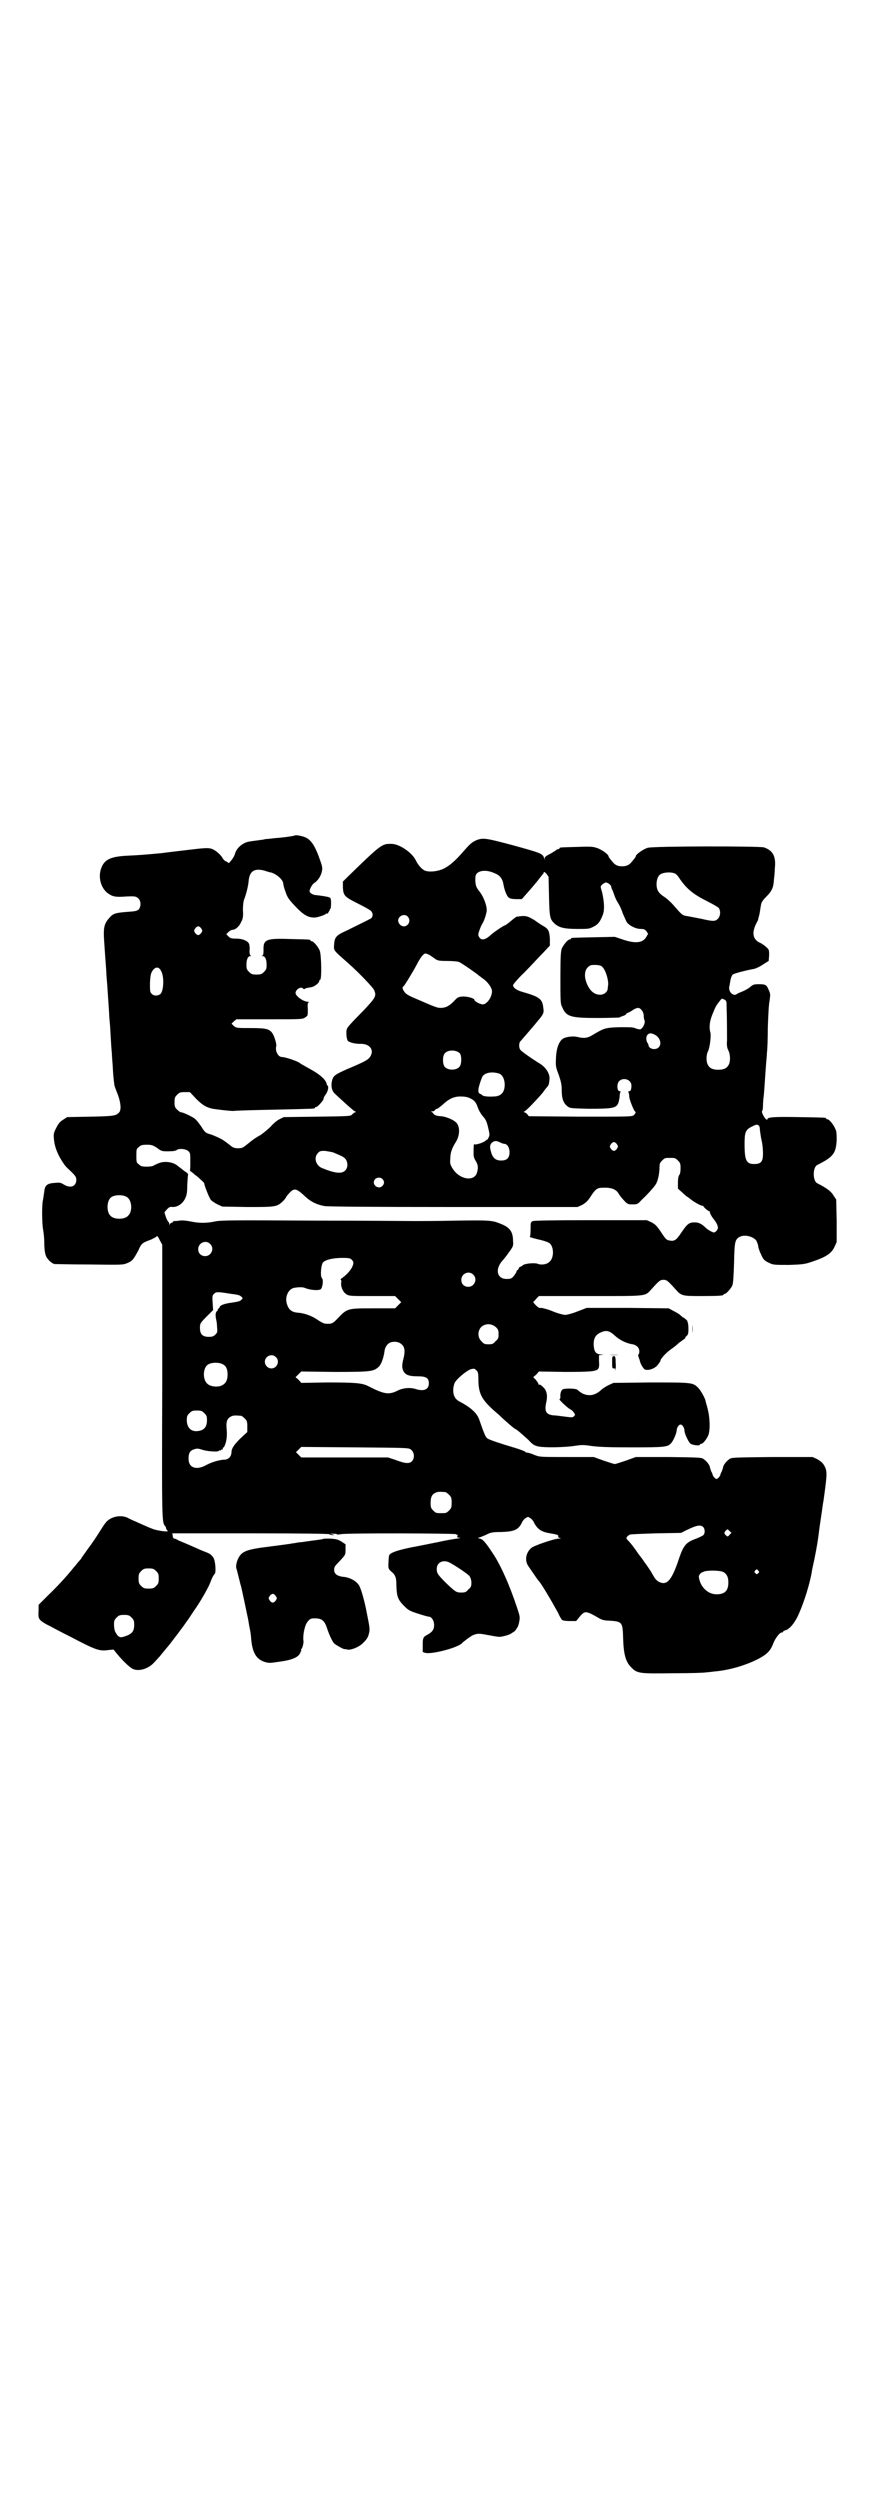 <?xml version="1.0" standalone="no"?>
<!DOCTYPE svg PUBLIC "-//W3C//DTD SVG 20010904//EN"
 "http://www.w3.org/TR/2001/REC-SVG-20010904/DTD/svg10.dtd">
<svg version="1.0" xmlns="http://www.w3.org/2000/svg"
 width="1000pt" height="2850pt" viewBox="0 0 1000 2850"
 preserveAspectRatio="xMidYMid meet">
<g transform="translate(0,2850) scale(0.5,-0.5)"
fill="#000000" stroke="none">
<path d="M672 3795 c-1 -1 -28 -5 -46 -6 -7 -1 -16 -2 -20 -2 -4 -1 -9 -2 -11
-2 -14 -2 -23 -3 -28 -4 -14 -3 -27 -14 -31 -27 -1 -5 -5 -11 -8 -15 l-6 -7
-6 4 c-4 1 -7 5 -8 7 -5 9 -17 19 -26 22 -8 2 -14 2 -55 -3 -25 -3 -51 -6 -57
-7 -41 -4 -58 -5 -80 -6 -39 -2 -53 -9 -60 -31 -6 -19 0 -42 15 -54 11 -8 17
-10 43 -8 21 1 22 0 27 -4 7 -6 7 -19 1 -26 -4 -3 -9 -4 -25 -5 -27 -2 -33 -4
-40 -12 -14 -15 -16 -23 -13 -62 3 -46 4 -52 5 -74 1 -12 2 -23 2 -25 0 -2 1
-15 2 -30 1 -15 2 -29 2 -32 0 -3 1 -14 2 -25 2 -33 3 -54 4 -61 0 -4 1 -17 2
-30 1 -21 2 -30 4 -45 1 -3 3 -9 5 -14 9 -21 12 -42 5 -48 -7 -7 -12 -8 -65
-9 l-53 -1 -9 -6 c-7 -4 -11 -9 -16 -19 -6 -12 -6 -14 -5 -25 1 -15 7 -32 17
-48 9 -14 8 -13 23 -27 9 -9 11 -12 11 -18 0 -15 -13 -20 -28 -11 -8 5 -10 5
-21 4 -18 -1 -23 -6 -24 -20 -1 -5 -2 -14 -3 -19 -3 -12 -2 -54 0 -66 1 -5 3
-19 3 -32 0 -15 2 -26 4 -30 3 -7 12 -16 19 -18 1 0 37 -1 79 -1 75 -1 77 -1
87 3 12 5 14 8 25 28 8 18 9 18 30 26 6 3 12 6 12 7 1 2 4 -1 7 -8 l6 -11 0
-314 c-1 -320 -1 -319 7 -328 1 -1 2 -4 2 -6 1 -1 2 -3 3 -4 6 -4 -26 0 -36 5
-6 2 -19 8 -28 12 -9 4 -21 9 -26 12 -12 6 -27 5 -39 -1 -9 -5 -12 -8 -25 -29
-8 -13 -21 -32 -28 -41 -6 -9 -14 -19 -15 -22 -2 -2 -5 -6 -7 -8 -2 -2 -6 -8
-10 -12 -15 -19 -38 -44 -59 -64 l-21 -21 0 -11 c-1 -18 0 -19 4 -24 3 -3 12
-9 21 -13 9 -5 30 -16 48 -25 59 -31 66 -33 87 -30 l11 1 8 -10 c15 -18 31
-33 38 -35 14 -5 34 2 46 15 3 3 9 10 13 14 7 9 9 11 23 28 10 13 30 39 38 51
4 5 11 16 17 25 15 21 30 48 36 61 6 16 9 21 12 24 3 5 1 29 -3 36 -5 7 -7 9
-17 13 -5 2 -13 5 -17 7 -4 2 -16 7 -25 11 -9 4 -20 8 -23 10 -3 2 -6 3 -8 3
-1 0 -3 3 -3 6 l-1 6 178 0 c121 0 179 -1 180 -2 1 -1 4 -2 7 -2 l5 0 -6 2
c-5 1 -5 2 3 1 4 0 8 0 8 -1 0 -1 4 -1 9 0 13 3 263 2 263 0 0 -1 1 -2 2 -1 2
1 2 0 1 -3 -1 -3 0 -4 5 -4 4 0 1 -1 -6 -2 -7 -1 -26 -4 -43 -8 -16 -3 -44 -9
-61 -12 -29 -6 -45 -11 -50 -17 -1 -1 -2 -9 -2 -17 -1 -14 0 -15 5 -20 11 -9
13 -14 13 -35 1 -23 3 -30 18 -45 9 -9 12 -11 31 -17 12 -4 23 -7 25 -7 6 0
12 -9 12 -19 0 -10 -4 -16 -15 -22 -10 -5 -11 -8 -11 -23 0 -8 0 -15 0 -16 0
-1 4 -2 8 -3 18 -2 74 13 82 23 4 4 20 16 25 18 10 4 14 4 34 0 11 -2 22 -4
26 -4 6 0 25 5 27 8 1 0 3 2 5 3 2 1 5 4 6 6 1 2 3 4 3 5 1 1 3 6 4 12 2 11 2
12 -5 33 -17 51 -35 91 -51 117 -20 31 -27 39 -34 40 -4 1 -5 2 -3 2 2 0 9 3
16 6 12 6 15 7 36 7 30 1 39 5 47 21 2 5 6 9 9 11 5 3 5 3 10 0 3 -2 7 -6 9
-11 8 -15 17 -21 37 -24 17 -3 19 -4 18 -7 0 -2 1 -3 4 -4 3 0 3 -1 -2 -1 -11
0 -57 -16 -63 -21 -13 -11 -16 -29 -7 -42 13 -19 22 -32 23 -33 5 -4 28 -43
44 -72 4 -9 9 -18 11 -18 1 -1 8 -2 16 -2 l15 0 8 10 c12 14 14 14 45 -4 5 -3
12 -5 21 -5 31 -2 32 -3 33 -39 1 -38 6 -55 18 -67 14 -15 19 -15 98 -14 37 0
70 1 73 2 3 0 11 1 19 2 35 3 71 14 99 28 21 11 29 19 35 35 5 13 15 26 20 26
2 0 3 1 3 2 0 1 2 2 5 3 10 2 23 19 31 38 12 27 24 66 29 93 0 3 3 16 6 30 6
30 8 41 12 74 2 14 7 47 8 55 1 4 3 20 5 35 4 32 4 39 -2 50 -4 7 -8 10 -16
15 l-11 5 -92 0 c-90 -1 -93 -1 -98 -5 -7 -5 -13 -13 -14 -18 0 -2 -2 -7 -3
-10 -2 -3 -3 -6 -3 -7 -1 -4 -6 -10 -9 -10 -3 0 -8 6 -9 10 0 1 -1 4 -3 7 -1
3 -3 8 -3 10 -1 5 -7 13 -14 18 -5 4 -8 4 -80 5 l-75 0 -22 -8 c-12 -4 -24 -8
-26 -8 -2 0 -14 4 -26 8 l-22 8 -62 0 c-61 0 -61 0 -74 5 -6 3 -14 5 -16 5 -2
0 -4 1 -4 2 -1 1 -11 5 -24 9 -34 10 -54 17 -60 20 -6 3 -7 4 -21 44 -5 15
-19 28 -46 42 -4 2 -9 7 -10 10 -5 8 -4 24 0 32 4 9 26 27 36 31 8 2 9 2 13
-2 4 -3 5 -6 5 -25 1 -32 9 -45 47 -77 10 -10 21 -19 23 -21 7 -6 13 -11 14
-11 2 0 17 -13 30 -25 10 -11 14 -13 23 -15 15 -3 57 -2 80 1 19 3 22 3 42 0
17 -2 35 -3 92 -3 75 0 80 1 88 9 5 5 12 21 13 28 0 8 5 15 9 15 4 0 9 -7 9
-15 1 -8 9 -24 13 -28 4 -4 22 -6 22 -3 0 1 1 2 3 2 4 0 12 10 16 19 5 11 4
41 -1 60 -2 9 -5 17 -5 19 -1 6 -11 24 -17 30 -12 12 -14 12 -108 12 l-85 -1
-11 -5 c-6 -3 -14 -8 -17 -11 -14 -13 -28 -15 -43 -8 -5 3 -10 7 -11 8 -1 3
-23 4 -32 2 -5 -1 -8 -10 -7 -18 0 -3 -1 -5 -2 -5 -3 0 17 -19 24 -23 3 -1 7
-5 9 -8 3 -5 3 -5 0 -8 -3 -3 -5 -3 -20 -1 -9 1 -21 3 -27 3 -17 2 -21 9 -16
31 3 13 1 26 -7 33 -4 4 -8 7 -9 6 -1 -1 -2 0 -2 1 0 2 -3 6 -6 10 l-6 6 7 6
6 7 58 -1 c59 0 72 1 77 7 2 2 3 8 2 17 l0 14 6 1 c7 0 6 0 -1 1 -11 0 -16 5
-17 20 -1 16 4 25 16 30 13 6 20 4 33 -8 10 -9 25 -17 40 -19 9 -2 15 -8 15
-16 0 -4 -1 -7 -2 -7 -1 0 -1 -2 0 -5 1 -4 3 -8 3 -9 1 -7 8 -18 11 -20 7 -4
23 1 30 10 3 4 6 8 6 9 0 5 14 20 26 28 6 4 13 10 16 13 3 2 8 6 11 8 3 2 5 4
4 4 -1 0 0 2 3 4 3 3 4 6 4 16 0 8 -1 14 -2 16 -3 2 -2 2 0 1 2 -1 0 1 -3 4
-3 3 -6 5 -7 5 0 0 -3 2 -6 5 -3 3 -10 7 -16 10 l-11 6 -93 1 -94 0 -21 -8
c-12 -5 -25 -8 -28 -8 -3 0 -16 3 -28 8 -12 5 -24 8 -27 8 -4 -1 -7 1 -12 6
-4 4 -6 7 -6 8 1 0 4 3 7 7 l6 6 118 0 c133 0 123 -1 139 16 18 20 20 21 27
21 7 0 9 -1 27 -21 14 -16 16 -16 60 -16 40 0 50 1 50 3 0 1 1 2 3 2 3 0 14
12 17 19 2 4 3 21 4 51 1 49 2 54 13 60 11 6 31 1 38 -9 1 -2 3 -7 4 -11 0 -4
3 -13 7 -21 5 -11 7 -13 17 -18 11 -5 11 -5 46 -5 33 1 37 2 52 7 33 11 45 19
52 34 l5 11 0 49 -1 48 -6 9 c-5 9 -15 17 -37 28 -11 5 -11 37 0 42 36 18 42
26 44 55 0 15 0 21 -3 27 -4 10 -14 22 -18 22 -2 0 -3 1 -3 2 0 2 -2 2 -62 3
-57 1 -72 0 -72 -5 0 -2 -2 -1 -4 1 -5 5 -10 17 -8 18 1 0 2 6 2 13 0 6 1 14
1 16 1 5 2 19 5 64 1 16 3 34 3 40 1 6 2 32 2 57 1 27 2 52 4 61 2 15 2 16 -2
25 -5 12 -7 13 -23 13 -11 0 -13 -1 -20 -7 -5 -4 -13 -8 -18 -10 -5 -2 -10 -4
-11 -5 -8 -7 -20 4 -18 16 1 4 2 11 3 16 1 5 3 10 5 12 4 3 32 10 49 13 4 1
13 5 20 10 l13 8 1 13 c0 12 0 13 -7 19 -3 3 -10 8 -15 10 -16 8 -18 24 -6 46
1 2 3 5 3 7 0 2 2 7 3 12 1 5 2 13 3 18 1 8 3 12 12 21 14 14 17 22 18 40 1 8
2 19 2 25 3 27 -4 41 -25 48 -11 3 -252 3 -265 -1 -10 -3 -27 -15 -27 -19 0
-2 -5 -8 -12 -16 -4 -4 -8 -6 -15 -7 -13 -1 -20 2 -27 11 -3 4 -6 7 -6 8 -1 0
-2 2 -2 3 0 5 -17 17 -28 20 -8 3 -17 3 -45 2 -38 -1 -39 -1 -39 -3 0 -1 -1
-2 -3 -2 -1 0 -3 -1 -3 -1 -1 -1 -7 -5 -14 -9 -10 -5 -14 -8 -14 -11 l0 -4 -1
4 c-3 11 -7 12 -72 30 -60 16 -67 17 -81 12 -12 -5 -16 -9 -31 -26 -19 -22
-31 -32 -44 -39 -14 -7 -34 -9 -44 -5 -7 3 -16 13 -21 24 -9 18 -39 38 -57 37
-20 0 -22 -1 -98 -75 l-11 -11 0 -14 c1 -18 4 -21 34 -36 14 -7 27 -14 30 -17
5 -5 5 -13 0 -17 -7 -4 -36 -18 -56 -28 -23 -10 -27 -15 -28 -31 -1 -15 -3
-12 32 -43 27 -24 56 -55 59 -61 6 -14 4 -17 -24 -47 -42 -43 -39 -39 -39 -54
0 -7 2 -13 3 -15 4 -4 17 -7 28 -7 23 1 34 -15 22 -31 -5 -6 -12 -10 -50 -26
-27 -12 -32 -15 -35 -24 -4 -13 -2 -25 5 -32 3 -3 14 -13 25 -23 10 -9 20 -18
22 -18 2 -1 2 -2 0 -2 -1 0 -4 -2 -6 -4 -4 -5 -4 -5 -80 -6 l-77 -1 -10 -5
c-6 -3 -15 -11 -20 -17 -6 -6 -16 -14 -23 -19 -8 -4 -18 -11 -24 -16 -16 -13
-17 -14 -27 -14 -7 0 -11 1 -16 5 -10 8 -13 10 -16 12 -3 3 -22 12 -32 15 -11
3 -12 5 -21 19 -5 7 -11 15 -16 18 -8 5 -25 13 -29 13 -2 0 -6 3 -9 6 -5 5 -6
7 -6 17 0 10 1 12 6 17 5 5 7 6 17 6 l12 0 15 -16 c15 -15 26 -21 44 -23 23
-3 34 -4 41 -4 4 1 47 2 94 3 91 2 91 2 91 4 0 1 1 2 3 2 3 0 17 15 17 19 0 2
2 6 5 10 5 7 7 17 4 20 -1 0 -2 2 -2 4 -2 9 -15 21 -35 32 -18 10 -25 14 -26
15 -4 4 -33 14 -41 14 -9 0 -16 14 -13 25 1 4 -3 18 -7 26 -7 13 -14 15 -51
15 -32 0 -33 0 -39 5 l-5 5 5 5 6 5 73 0 c80 0 78 0 85 5 5 3 5 4 5 18 -1 12
0 15 2 16 2 0 1 1 -2 1 -10 0 -28 13 -28 20 0 8 13 16 17 10 1 -1 2 -1 4 -1 2
2 2 2 14 4 8 1 19 10 19 14 0 2 1 3 2 3 4 0 3 58 -1 67 -4 9 -14 21 -18 21 -2
0 -3 1 -3 2 0 2 -1 2 -46 3 -56 2 -62 -1 -61 -26 0 -8 -1 -11 -3 -12 -2 0 -1
-1 1 -1 6 0 9 -8 9 -20 0 -9 -1 -11 -6 -16 -5 -5 -7 -6 -17 -6 -10 0 -12 1
-17 6 -5 5 -6 7 -6 16 0 12 3 20 9 20 2 0 3 1 1 1 -2 1 -3 4 -3 12 1 5 0 12
-1 15 -3 7 -15 12 -30 12 -11 0 -13 1 -17 5 l-5 5 5 5 c3 3 7 5 9 5 7 0 16 8
20 18 4 7 5 13 4 27 0 11 1 20 3 25 4 10 9 29 10 41 2 23 13 30 36 24 6 -2 12
-4 14 -4 13 -3 29 -17 29 -26 0 -2 2 -10 5 -18 4 -12 6 -16 22 -33 19 -20 29
-26 44 -26 7 0 25 6 27 9 1 1 2 1 2 0 0 -1 2 0 3 3 2 3 4 6 3 7 0 0 1 1 2 1 0
0 1 6 1 12 0 11 -1 13 -4 14 -5 2 -20 4 -29 5 -8 0 -16 5 -16 9 0 5 6 16 11
19 8 5 15 16 17 26 2 9 1 12 -7 34 -10 27 -19 39 -31 44 -7 3 -22 6 -24 4z
m456 -86 c11 -4 18 -12 20 -25 3 -16 8 -28 13 -31 2 -2 9 -3 16 -3 l13 0 15
17 c8 9 18 21 22 26 4 6 9 11 10 13 2 1 3 4 3 5 0 2 2 1 6 -3 l5 -7 1 -44 c1
-48 2 -53 13 -63 10 -9 22 -12 52 -12 24 0 27 0 36 5 11 5 16 12 22 28 4 11 3
29 -2 51 -4 13 -4 13 0 17 2 2 6 4 8 5 5 0 13 -6 13 -10 0 -2 1 -5 3 -8 1 -3
3 -8 4 -11 1 -3 4 -11 8 -17 4 -6 9 -17 11 -24 3 -7 7 -16 9 -20 5 -8 21 -16
32 -16 7 0 10 -1 13 -5 l4 -6 -4 -7 c-8 -14 -25 -16 -54 -6 l-18 6 -48 -1
c-50 -1 -52 -1 -52 -3 0 -1 -1 -2 -3 -2 -4 0 -14 -12 -18 -21 -2 -6 -3 -17 -3
-66 0 -53 0 -60 4 -67 9 -22 19 -25 80 -25 26 0 48 1 50 1 2 1 6 3 10 4 3 1 6
3 6 4 0 1 2 2 4 3 1 0 7 3 11 6 4 3 10 5 12 5 6 0 13 -9 13 -18 0 -4 1 -9 2
-11 2 -5 -4 -18 -10 -20 -2 0 -7 1 -10 2 -5 3 -12 3 -36 3 -34 -1 -36 -2 -63
-18 -11 -7 -20 -8 -35 -4 -11 2 -25 0 -32 -4 -9 -6 -15 -21 -16 -43 -1 -19 -1
-21 6 -39 5 -15 7 -22 7 -36 0 -19 4 -30 14 -37 5 -4 9 -4 47 -5 51 0 62 1 67
11 2 3 3 10 4 15 0 6 1 11 2 12 1 1 0 2 -2 2 -6 0 -7 17 -1 23 10 10 28 3 28
-10 0 -9 -2 -13 -5 -13 -2 0 -3 -1 -2 -2 1 -1 2 -6 2 -11 1 -8 10 -30 13 -33
3 -2 1 -5 -3 -9 -5 -3 -12 -3 -122 -3 l-117 1 -4 5 c-2 2 -5 4 -6 4 -2 0 -2 1
0 2 4 1 32 31 42 43 4 6 9 12 11 14 1 2 3 5 3 7 0 2 1 5 1 8 2 12 -7 28 -22
37 -18 11 -42 28 -44 31 -4 4 -4 17 0 20 6 7 33 38 40 47 12 14 14 18 12 29
-2 20 -8 25 -46 36 -15 4 -23 10 -23 16 0 1 11 15 26 29 14 14 32 34 42 44
l16 17 0 15 c-1 17 -3 22 -12 28 -4 2 -15 9 -23 15 -17 10 -20 11 -40 8 -2 0
-8 -5 -14 -10 -7 -6 -13 -10 -14 -10 -2 0 -23 -14 -31 -21 -13 -12 -22 -14
-27 -6 -3 5 -3 6 0 15 2 6 5 13 7 16 5 8 10 25 10 31 0 12 -8 32 -17 43 -7 9
-8 12 -9 23 0 10 0 13 3 17 7 8 24 9 41 1z m412 -1 c2 -1 6 -5 9 -10 17 -25
32 -37 64 -53 12 -6 24 -13 26 -15 5 -7 4 -19 -2 -25 -6 -6 -11 -6 -37 0 -11
2 -25 5 -31 6 -13 2 -12 1 -33 25 -6 7 -14 14 -18 17 -14 9 -18 14 -20 23 -2
10 0 23 6 29 6 6 26 8 36 3z m-610 -98 c11 -13 -6 -30 -18 -18 -2 2 -4 6 -4 9
0 11 15 17 22 9z m-471 -27 c3 -5 3 -5 0 -10 -2 -3 -5 -5 -7 -5 -2 0 -5 2 -7
5 -3 5 -3 5 0 10 2 3 5 5 7 5 2 0 5 -2 7 -5z m520 -60 c3 -2 9 -6 13 -9 6 -4
8 -5 28 -5 11 0 23 -1 26 -2 4 -1 39 -25 47 -32 2 -1 6 -5 11 -8 10 -8 18 -20
18 -27 0 -14 -12 -30 -21 -30 -6 0 -19 7 -19 10 0 4 -15 8 -26 8 -11 -1 -12
-1 -21 -11 -11 -11 -19 -15 -30 -15 -8 0 -13 2 -52 19 -22 9 -28 13 -31 18 -5
7 -5 10 -1 13 4 5 20 31 29 48 8 16 16 26 20 26 1 0 5 -1 9 -3z m393 -26 c8
-6 15 -27 15 -41 0 -2 -1 -6 -1 -9 0 -8 -8 -15 -17 -15 -14 0 -24 9 -31 26 -6
15 -5 29 2 36 5 5 7 6 16 6 7 0 13 -1 16 -3z m-1004 -12 c7 -14 5 -47 -3 -52
-6 -4 -14 -4 -19 1 -4 4 -4 6 -4 25 1 18 2 22 6 28 7 10 15 9 20 -2z m1289
-81 c1 -27 1 -61 1 -76 -1 -11 0 -17 3 -23 5 -10 5 -27 0 -34 -4 -7 -11 -10
-23 -10 -12 0 -19 3 -23 10 -5 7 -5 24 0 33 4 9 7 35 5 42 -3 10 -2 23 3 37 8
20 9 23 17 33 6 8 6 8 12 5 5 -3 5 -4 5 -17z m-164 -63 c12 -6 17 -21 9 -29
-7 -7 -21 -4 -23 4 0 2 -1 5 -3 7 -3 6 -3 14 1 18 4 4 8 4 16 0z m-444 -43 c4
-6 4 -24 -1 -30 -7 -9 -27 -9 -34 0 -5 6 -5 24 0 30 7 9 27 9 35 0z m90 -46
c7 -3 12 -13 12 -25 0 -18 -9 -27 -25 -27 -14 -1 -24 1 -25 2 -1 1 -3 3 -6 4
-6 2 -6 11 4 37 4 11 22 15 40 9z m-67 -56 c10 -5 13 -8 18 -22 2 -6 7 -14 11
-19 6 -6 9 -12 12 -25 4 -17 4 -18 1 -24 -2 -4 -4 -6 -4 -5 0 1 -1 0 -2 -1 -2
-4 -23 -11 -26 -9 -2 1 -2 -4 -2 -23 0 -5 2 -11 5 -15 5 -9 6 -14 3 -26 -6
-22 -40 -17 -56 9 -6 10 -6 12 -5 24 0 12 4 23 13 37 9 15 9 34 1 43 -7 7 -21
13 -34 15 -5 0 -10 1 -10 1 -1 0 -2 1 -3 1 -1 0 -3 1 -5 3 -1 2 -3 4 -5 5 -2
0 -2 1 1 1 3 0 6 1 7 3 1 2 4 3 5 3 1 0 6 4 11 8 16 15 27 20 42 20 9 0 16 -1
22 -4z m658 -62 c2 -1 3 -6 3 -11 1 -6 2 -16 4 -24 2 -8 3 -21 3 -29 0 -18 -4
-24 -20 -24 -18 0 -22 8 -22 46 0 26 2 32 16 39 10 5 12 6 16 3z m-580 -42 c7
0 12 -9 12 -19 0 -13 -6 -19 -19 -19 -12 0 -19 5 -23 19 -4 13 -3 19 5 24 5 2
7 2 14 -1 4 -2 9 -4 11 -4z m257 -1 c3 -5 3 -5 0 -10 -2 -3 -5 -5 -7 -5 -2 0
-5 2 -7 5 -3 5 -3 5 0 10 2 3 5 5 7 5 2 0 5 -2 7 -5z m-1049 -8 c10 -8 12 -8
26 -8 10 0 17 1 19 3 5 4 21 3 27 -3 4 -4 4 -6 4 -23 0 -10 0 -19 -1 -20 0 -1
2 -3 5 -5 3 -2 6 -5 7 -6 2 -1 7 -5 12 -10 5 -4 9 -8 9 -10 0 -4 11 -32 15
-37 2 -2 9 -7 15 -10 l11 -5 57 -1 c64 0 67 0 81 13 4 4 7 8 7 9 0 0 3 5 8 10
11 12 16 11 37 -9 12 -11 26 -18 44 -21 10 -1 101 -2 295 -2 l281 0 11 5 c8 5
12 8 19 19 11 17 15 20 28 20 19 1 31 -4 36 -14 2 -3 7 -10 12 -15 8 -9 10 -9
20 -9 10 0 11 0 20 10 16 15 28 29 32 35 5 7 9 25 9 39 0 9 1 11 6 16 6 6 7 6
18 6 11 0 12 0 18 -6 5 -5 6 -7 6 -17 0 -8 -1 -14 -3 -16 -2 -3 -3 -9 -3 -18
l0 -13 10 -9 c5 -5 10 -9 10 -9 1 0 5 -3 10 -7 7 -6 26 -16 26 -14 0 1 2 -1 5
-5 3 -3 7 -6 9 -7 2 -1 4 -2 3 -2 -1 -2 4 -11 8 -16 2 -2 6 -8 8 -12 3 -8 3
-9 0 -14 -2 -3 -5 -5 -7 -5 -3 0 -14 6 -19 11 -8 8 -15 12 -25 12 -13 0 -17
-4 -30 -23 -12 -18 -16 -21 -29 -18 -5 1 -8 4 -17 18 -10 15 -13 18 -22 23
l-11 5 -127 0 c-93 0 -129 -1 -133 -2 -5 -3 -5 -3 -5 -19 0 -12 -1 -17 -2 -17
-2 0 7 -3 20 -6 14 -3 24 -7 26 -9 10 -10 9 -34 -1 -42 -6 -6 -19 -8 -28 -4
-9 2 -29 0 -33 -4 -2 -2 -4 -3 -5 -3 -2 0 -3 -2 -4 -4 -1 -2 -2 -4 -3 -4 -1 0
-2 -1 -2 -3 0 -1 -3 -6 -6 -10 -6 -7 -8 -7 -17 -7 -22 0 -27 23 -8 43 5 6 6 7
16 21 7 10 8 12 7 22 0 20 -6 30 -24 38 -24 10 -25 10 -106 9 -41 -1 -84 -1
-94 -1 -10 0 -114 1 -230 1 -184 1 -213 1 -226 -2 -19 -4 -36 -4 -55 0 -10 2
-19 3 -26 2 -5 -1 -11 -1 -12 -1 -2 -1 -3 -1 -3 -2 0 -1 -1 -2 -3 -2 -1 0 -3
-2 -4 -3 0 -3 -1 -3 -1 0 0 3 -1 5 -2 5 -1 1 -4 6 -6 12 l-3 10 6 7 c5 5 7 6
13 5 11 0 22 7 28 19 4 8 5 14 5 31 1 12 1 22 2 23 0 2 -1 4 -4 6 -5 3 -8 6
-20 15 -9 8 -27 11 -40 7 -6 -2 -12 -5 -14 -6 -2 -2 -9 -3 -16 -3 -11 0 -14 1
-18 5 -6 4 -6 6 -6 20 0 14 0 16 6 20 4 4 7 5 18 5 11 0 13 -1 23 -7z m403
-11 c19 -8 24 -10 28 -16 5 -9 4 -19 -2 -25 -8 -8 -24 -6 -53 6 -14 6 -19 24
-9 34 4 5 7 5 16 5 5 -1 15 -2 20 -4z m111 -60 c5 -5 5 -11 0 -16 -10 -10 -27
5 -16 16 4 4 12 4 16 0z m-583 -41 c12 -7 14 -33 3 -43 -8 -9 -32 -9 -40 0 -9
8 -9 32 0 41 7 7 27 8 37 2z m190 -107 c11 -10 3 -28 -11 -28 -9 0 -16 6 -16
16 0 14 17 22 27 12z m323 -36 c5 -5 5 -8 1 -17 -4 -8 -13 -18 -23 -25 -3 -2
-4 -4 -3 -4 1 0 2 -3 1 -6 -1 -10 4 -22 12 -27 7 -4 9 -4 59 -4 l52 0 7 -7 c4
-4 7 -7 7 -7 0 0 -3 -3 -7 -7 l-7 -7 -50 0 c-58 0 -59 0 -80 -22 -12 -13 -15
-14 -29 -13 -3 0 -11 4 -18 9 -13 9 -30 15 -44 16 -15 1 -22 7 -26 21 -4 14 2
30 14 35 7 2 20 3 26 1 14 -6 34 -7 38 -3 4 5 6 22 2 25 -4 4 -2 31 3 36 6 6
23 10 44 10 15 0 18 -1 21 -4z m277 -34 c11 -10 3 -28 -11 -28 -9 0 -16 6 -16
16 0 14 17 22 27 12z m-552 -44 c8 -1 15 -2 17 -3 2 0 5 -2 7 -4 3 -3 3 -3 0
-6 -2 -2 -5 -4 -7 -4 -2 -1 -9 -2 -15 -3 -17 -2 -27 -6 -28 -10 -1 -2 -2 -4
-3 -4 -2 0 -2 -1 -1 -1 0 -1 0 -3 -2 -4 -4 -4 -4 -9 -2 -20 1 -3 2 -11 2 -17
1 -11 1 -12 -4 -17 -4 -4 -7 -5 -15 -5 -14 0 -20 6 -20 20 0 10 0 11 15 26
l15 15 -1 16 c-1 15 -1 17 3 21 5 5 8 5 39 0z m604 -76 c5 -5 6 -7 6 -16 0 -9
-1 -11 -7 -16 -5 -6 -7 -7 -16 -7 -9 0 -11 1 -16 7 -9 8 -9 23 -1 32 9 9 24 9
34 0z m-214 -40 c7 -7 7 -18 2 -36 -2 -9 -2 -14 -1 -19 4 -13 12 -17 35 -17
19 0 25 -4 25 -16 0 -14 -11 -19 -30 -13 -12 4 -30 3 -44 -5 -18 -8 -28 -7
-65 12 -14 7 -32 8 -94 8 l-58 -1 -6 7 -7 6 7 7 6 6 76 -1 c84 0 89 1 101 12
6 6 11 21 13 36 1 10 9 19 16 20 10 2 18 0 24 -6z m-288 -28 c10 -9 3 -26 -10
-26 -8 0 -15 7 -15 15 0 13 16 20 25 11z m-120 -17 c7 -4 10 -11 10 -23 0 -14
-5 -22 -16 -26 -10 -3 -24 -1 -30 5 -10 8 -11 32 -1 42 7 7 27 8 37 2z m-43
-111 c5 -5 6 -7 6 -16 0 -16 -7 -24 -23 -25 -14 -1 -23 9 -23 25 0 9 1 11 6
16 5 5 7 6 17 6 10 0 12 -1 17 -6z m84 -6 c1 0 5 -3 8 -6 5 -5 6 -7 6 -18 l0
-13 -13 -12 c-15 -14 -23 -25 -23 -33 0 -10 -6 -17 -15 -18 -12 0 -31 -6 -42
-12 -23 -13 -41 -7 -41 14 0 13 3 19 14 22 6 2 9 1 16 -1 10 -4 37 -6 39 -3 1
1 2 2 3 1 1 -1 2 0 2 1 0 1 1 2 2 1 1 -1 2 0 2 2 0 2 1 3 2 3 1 0 3 5 5 11 2
9 3 15 2 29 -2 20 1 26 11 31 5 2 8 2 22 1z m387 -77 c8 -6 9 -19 3 -26 -6 -7
-16 -6 -37 2 l-18 6 -99 0 -99 0 -6 6 -6 6 6 6 6 6 122 -1 c121 -1 123 -1 128
-5z m79 -97 c1 0 5 -3 8 -6 5 -5 6 -7 6 -18 0 -11 -1 -13 -6 -18 -6 -6 -7 -6
-18 -6 -11 0 -12 0 -18 6 -5 5 -6 7 -6 17 0 14 3 20 12 24 5 2 8 2 22 1z m588
-80 c4 -5 4 -14 0 -18 -2 -2 -9 -5 -16 -8 -23 -8 -29 -15 -39 -44 -12 -37 -22
-55 -33 -57 -8 -2 -19 4 -24 13 -3 5 -6 10 -7 12 -3 5 -14 21 -16 23 0 1 -6 9
-13 18 -11 16 -17 24 -25 32 -4 4 -3 7 5 12 2 1 29 2 60 3 l57 1 14 7 c23 11
31 12 37 6z m60 -17 c-4 -5 -5 -5 -8 -2 -5 4 -5 7 -1 11 4 4 4 4 8 0 l5 -5 -4
-4z m-638 -64 c13 -7 43 -27 45 -31 2 -3 4 -9 4 -14 0 -9 -1 -11 -7 -16 -5 -6
-7 -7 -16 -7 -11 0 -13 1 -34 21 -20 20 -22 23 -22 33 0 15 15 22 30 14z
m-670 -19 c5 -5 6 -7 6 -17 0 -10 -1 -12 -6 -17 -5 -5 -7 -6 -17 -6 -10 0 -12
1 -17 6 -5 5 -6 7 -6 17 0 10 1 12 6 17 5 5 7 6 17 6 10 0 12 -1 17 -6z m1373
1 c3 -3 3 -3 0 -6 -3 -3 -3 -3 -6 0 -3 2 -3 3 -1 6 4 4 4 4 7 0z m-78 -4 c7
-5 10 -11 10 -23 0 -19 -8 -27 -27 -27 -18 0 -34 14 -39 33 -2 8 -2 9 2 14 3
3 8 5 13 6 13 2 36 1 41 -3z m-1351 -103 c5 -5 6 -7 6 -17 0 -13 -4 -19 -16
-24 -16 -6 -19 -6 -27 8 -2 4 -3 11 -3 17 0 9 1 11 6 16 5 5 7 6 17 6 10 0 12
-1 17 -6z"/>
<path d="M1579 2671 c0 -10 0 -14 0 -10 1 5 1 13 0 18 0 6 0 2 0 -8z"/>
<path d="M1390 2611 c5 -1 15 -1 21 0 5 0 1 0 -11 0 -12 0 -16 0 -10 0z"/>
<path d="M1396 2594 c0 -13 0 -14 4 -14 3 0 4 -1 3 -2 -1 -2 -1 -2 0 -2 1 1 2
8 1 17 0 13 -1 15 -4 15 -4 0 -4 -2 -4 -14z"/>
<path d="M736 2191 c-1 -1 -13 -2 -41 -6 -3 -1 -10 -1 -16 -2 -5 -1 -11 -2
-13 -2 -2 -1 -28 -4 -73 -10 -26 -4 -39 -8 -46 -18 -6 -8 -10 -22 -8 -29 1 -3
2 -6 2 -7 2 -7 7 -29 9 -35 2 -8 13 -60 15 -70 1 -4 2 -11 3 -17 3 -15 4 -19
5 -34 3 -30 12 -44 30 -50 10 -3 12 -3 32 0 31 4 44 10 49 19 2 5 4 8 3 8 -1
0 -1 1 1 3 2 2 5 15 4 18 -1 6 0 19 3 29 3 13 11 22 18 22 19 1 26 -3 32 -20
5 -16 13 -33 17 -37 3 -3 22 -14 24 -13 1 0 3 0 6 -1 8 -2 28 6 37 16 6 6 10
11 12 19 3 12 3 11 -7 61 -5 23 -11 43 -15 50 -6 10 -21 19 -38 20 -13 2 -19
7 -19 16 0 6 2 9 11 18 15 16 15 16 15 28 l0 12 -9 6 c-8 5 -12 6 -26 7 -9 0
-16 0 -17 -1z m-107 -130 c3 -5 3 -5 0 -10 -2 -3 -5 -5 -7 -5 -2 0 -5 2 -7 5
-3 5 -3 5 0 10 2 3 5 5 7 5 2 0 5 -2 7 -5z"/>
</g>
</svg>
